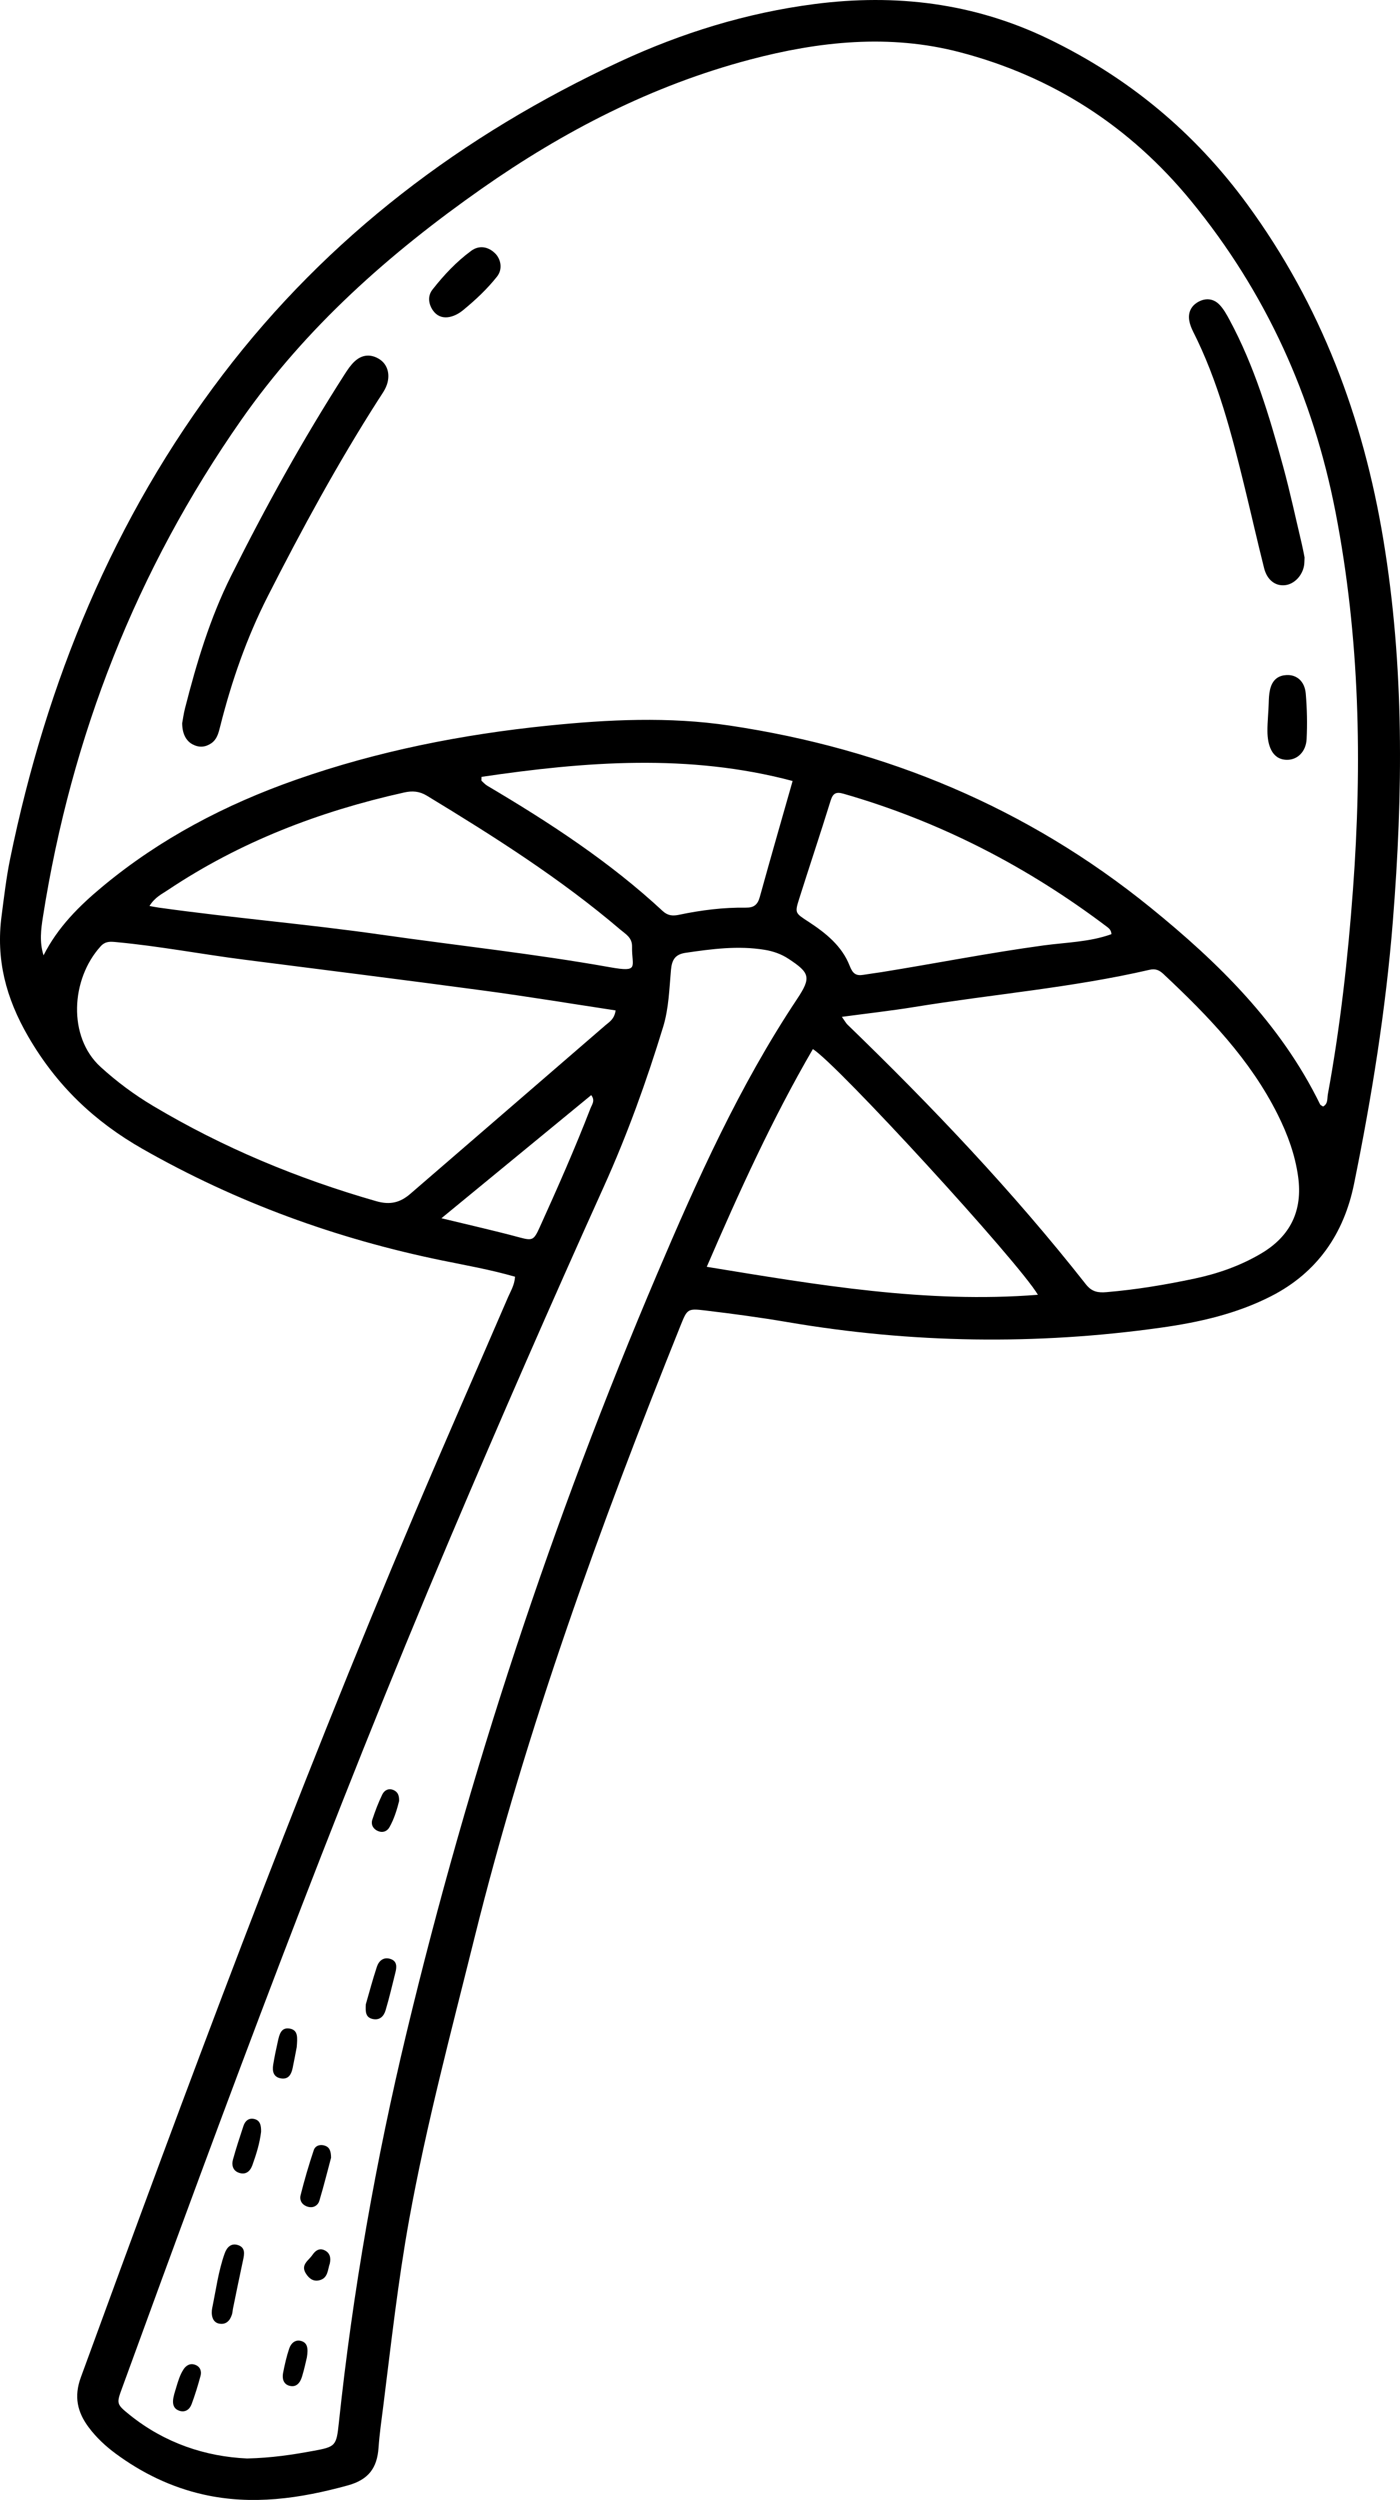 <?xml version="1.0" encoding="iso-8859-1"?>
<!-- Generator: Adobe Illustrator 26.0.3, SVG Export Plug-In . SVG Version: 6.00 Build 0)  -->
<svg version="1.1" id="Layer_20" xmlns="http://www.w3.org/2000/svg" xmlns:xlink="http://www.w3.org/1999/xlink" x="0px" y="0px"
	 width="285.863px" height="510.43px" viewBox="0 0 285.863 510.43" enable-background="new 0 0 285.863 510.43"
	 xml:space="preserve">
<path d="M258.118,116.017c-1.382-5.491-2.626-11.018-3.97-16.519c-2.657-10.881-5.438-21.722-10.531-31.799
	c-0.36-0.713-0.665-1.496-0.79-2.279c-0.258-1.624,0.384-2.957,1.803-3.761c1.585-0.898,3.196-0.708,4.437,0.621
	c0.812,0.869,1.413,1.964,1.984,3.024c5.09,9.452,8.146,19.659,10.95,29.942c1.418,5.201,2.544,10.482,3.789,15.73
	c0.248,1.046,0.436,2.106,0.586,2.839c-0.039,0.745-0.027,1.154-0.087,1.552c-0.32,2.135-1.993,3.894-3.885,4.111
	C260.436,119.704,258.73,118.446,258.118,116.017z M262.719,137.83c-0.742,0.033-1.49,0.225-2.083,0.69
	c-1.464,1.149-1.531,3.377-1.579,5.069c-0.025,0.889-0.087,1.781-0.145,2.673c-0.066,1.027-0.127,2.054-0.118,3.08
	c0.022,2.639,0.83,5.761,3.982,5.796c2.104,0.024,3.886-1.62,4.018-4.238c0.156-3.083,0.087-6.199-0.173-9.276
	C266.409,139.103,264.782,137.736,262.719,137.83z M284.403,188.098c-1.443,18.073-4.322,35.918-7.928,53.645
	c-2.055,10.103-7.463,18.075-16.944,22.914c-7.087,3.617-14.711,5.327-22.478,6.419c-25.463,3.578-50.879,3.201-76.239-1.132
	c-5.586-0.954-11.211-1.708-16.839-2.381c-3.58-0.428-3.654-0.308-5.014,3.079c-16.405,40.861-31.446,82.179-42.072,124.99
	c-4.747,19.124-9.833,38.166-13.345,57.574c-2.284,12.627-3.688,25.377-5.289,38.1c-0.354,2.812-0.766,5.624-0.961,8.449
	c-0.283,4.1-1.999,6.525-6.269,7.701c-9.773,2.691-19.562,4.114-29.557,1.848c-6.514-1.477-12.47-4.364-17.86-8.345
	c-2.073-1.531-3.948-3.285-5.496-5.356c-2.325-3.11-3.041-6.28-1.607-10.204c21.63-59.207,43.551-118.3,68.15-176.358
	c6.266-14.789,12.746-29.488,19.104-44.238c0.529-1.228,1.286-2.387,1.408-4.128c-5.056-1.452-9.967-2.311-14.847-3.31
	c-21.584-4.421-42.032-11.858-61.209-22.785c-9.838-5.605-17.543-12.925-23.337-22.922c-4.605-7.944-6.615-15.795-5.449-24.673
	c0.509-3.879,0.955-7.78,1.739-11.607c7.393-36.079,21.066-69.524,43.448-98.911c21.431-28.139,48.936-48.95,80.96-63.84
	c12.69-5.9,25.926-9.994,39.832-11.798c16.596-2.153,32.595-0.218,47.773,7.112c16.354,7.898,29.842,19.054,40.645,33.836
	c15.022,20.555,23.613,43.481,27.738,68.376C286.753,136.058,286.484,162.032,284.403,188.098z M83.814,243.725
	c13.264-11.469,26.55-22.913,39.806-34.391c0.778-0.674,1.816-1.207,2.084-3.032c-9.093-1.376-18.002-2.848-26.946-4.05
	c-16.3-2.191-32.619-4.233-48.933-6.316c-8.691-1.11-17.307-2.763-26.042-3.577c-1.277-0.119-2.257-0.222-3.242,0.865
	c-6.084,6.707-6.728,18.481-0.011,24.609c3.309,3.019,6.863,5.659,10.695,7.946c14.325,8.548,29.58,14.882,45.61,19.476
	C79.71,246.08,81.74,245.519,83.814,243.725z M87.155,162.456c-1.527-0.927-2.982-1.017-4.624-0.651
	c-17.262,3.839-33.538,10.066-48.3,19.948c-1.207,0.808-2.592,1.432-3.71,3.227c0.871,0.154,1.375,0.259,1.884,0.331
	c15.083,2.111,30.268,3.359,45.352,5.514c15.607,2.23,31.298,3.901,46.825,6.665c6.092,1.085,4.391-0.099,4.475-4.196
	c0.038-1.879-1.295-2.552-2.372-3.471C114.43,179.371,100.879,170.792,87.155,162.456z M98.326,159.42
	c0.383,0.362,0.753,0.763,1.201,1.028c12.673,7.493,24.97,15.515,35.802,25.576c1.054,0.979,2.112,1.007,3.34,0.749
	c4.498-0.947,9.044-1.515,13.643-1.454c1.63,0.021,2.394-0.605,2.826-2.171c2.147-7.783,4.388-15.541,6.705-23.691
	c-21.234-5.64-42.372-3.958-63.526-0.843C98.317,159.175,98.262,159.36,98.326,159.42z M105.982,252.622
	c2.759,0.743,3.001,0.647,4.241-2.091c3.619-7.991,7.165-16.013,10.33-24.197c0.313-0.81,1.03-1.625,0.166-2.738
	c-9.985,8.207-19.952,16.399-30.585,25.139C96.042,250.17,101.04,251.291,105.982,252.622z M162.738,204
	c2.941-4.421,2.661-5.348-1.733-8.235c-1.487-0.977-3.103-1.544-4.879-1.836c-5.425-0.891-10.761-0.172-16.117,0.609
	c-2.12,0.309-2.814,1.389-3.003,3.485c-0.351,3.888-0.445,7.855-1.592,11.612c-3.393,11.108-7.326,22.03-12.108,32.62
	c-10.778,23.867-21.256,47.865-31.476,71.974c-24.188,57.058-45.69,115.157-66.905,173.364c-1.142,3.132-1.194,3.256,1.543,5.46
	c7.193,5.792,15.523,8.528,23.986,8.909c5.045-0.118,9.312-0.775,13.562-1.561c4.506-0.834,4.67-0.988,5.169-5.694
	c2.848-26.88,7.522-53.41,13.838-79.721c12.73-53.029,29.774-104.597,51.1-154.753C142.363,240.85,151.007,221.632,162.738,204z
	 M165.063,188.182c3.536,2.31,6.854,4.963,8.422,8.995c0.637,1.639,1.299,2.115,2.843,1.855c1.197-0.202,2.403-0.344,3.602-0.536
	c11.054-1.777,22.041-3.953,33.144-5.462c4.641-0.631,9.409-0.684,13.867-2.301c-0.032-0.722-0.388-1.107-0.828-1.44
	c-16.313-12.338-34.187-21.581-53.883-27.233c-1.484-0.426-2.148-0.132-2.626,1.41c-2.074,6.699-4.306,13.35-6.42,20.037
	C162.26,186.433,162.354,186.413,165.063,188.182z M211.927,264.364c-3.905-6.653-41.034-47.172-45.95-50.165
	c-8.269,14.22-15.049,29.128-21.664,44.453C166.977,262.36,189.097,266.161,211.927,264.364z M265.061,240.251
	c-0.614-4.469-2.143-8.628-4.139-12.634c-5.643-11.324-14.274-20.225-23.365-28.75c-0.823-0.771-1.589-1.148-2.865-0.853
	c-15.802,3.653-31.976,4.984-47.948,7.583c-4.745,0.772-9.529,1.303-14.843,2.018c0.663,0.933,0.846,1.297,1.123,1.565
	c17.286,16.724,33.827,34.135,48.711,53.058c1.231,1.565,2.528,1.73,4.208,1.587c6.061-0.515,12.049-1.508,17.99-2.772
	c4.774-1.015,9.353-2.619,13.577-5.119C263.529,252.37,266.011,247.154,265.061,240.251z M272.708,104.611
	c-4.592-23.693-14.241-44.95-29.523-63.598C230.741,25.83,214.96,15.616,195.96,10.654c-14.372-3.753-28.705-2.218-42.838,1.516
	c-19.942,5.269-37.996,14.579-54.807,26.379c-18.802,13.197-35.84,28.28-49.084,47.236c-21.398,30.623-34.659,64.53-40.46,101.388
	c-0.402,2.553-0.743,5.171,0.12,7.887c2.91-5.761,7.278-10.091,12.055-14.06c11.777-9.783,25.128-16.757,39.501-21.802
	c16.638-5.84,33.838-9.239,51.346-11.03c12.378-1.267,24.812-1.875,37.182-0.027c31.916,4.769,60.79,16.759,85.932,37.15
	c13.921,11.291,26.606,23.757,34.635,40.182c0.097,0.198,0.4,0.295,0.62,0.449c1.034-0.553,0.807-1.614,0.969-2.496
	c2.539-13.824,4.093-27.766,5.127-41.778C278.164,155.822,277.656,130.146,272.708,104.611z M77.183,73.162
	c-1.769-0.963-3.429-0.651-4.831,0.682c-0.769,0.731-1.385,1.65-1.963,2.552c-8.523,13.3-16.17,27.094-23.222,41.225
	c-4.305,8.625-7.044,17.78-9.408,27.071c-0.265,1.043-0.404,2.118-0.56,2.955c-0.001,2.106,0.769,3.607,2.113,4.328
	c1.315,0.705,2.615,0.614,3.823-0.213c1.202-0.824,1.495-2.139,1.832-3.477c2.312-9.177,5.4-18.063,9.702-26.528
	c6.971-13.715,14.311-27.216,22.607-40.183c0.722-1.128,1.562-2.209,1.875-3.561C79.632,75.934,78.905,74.099,77.183,73.162z
	 M96.229,51.201c-3.037,2.23-5.628,4.993-7.943,7.955c-0.96,1.227-0.833,2.827,0.079,4.175c1.591,2.352,4.348,1.509,6.16,0.023
	c2.526-2.072,4.952-4.334,6.977-6.905c1.168-1.483,0.805-3.574-0.473-4.785C99.57,50.283,97.763,50.075,96.229,51.201z
	 M48.622,458.397c-1.427-0.487-2.307,0.454-2.751,1.702c-1.282,3.594-1.771,7.426-2.542,11.148c-0.251,1.21-0.052,2.897,1.399,3.175
	c1.453,0.277,2.247-0.614,2.646-1.905c0.118-0.382,0.122-0.797,0.204-1.191c0.677-3.292,1.338-6.588,2.053-9.872
	C49.904,460.194,50.121,458.909,48.622,458.397z M66.429,438.124c-1.02-0.387-2.047-0.062-2.365,0.889
	c-1.013,3.028-1.913,6.101-2.688,9.199c-0.285,1.141,0.403,2.107,1.622,2.387c1.058,0.242,1.934-0.317,2.217-1.267
	c0.913-3.063,1.686-6.167,2.385-8.78C67.586,439.17,67.279,438.446,66.429,438.124z M79.764,399.981
	c-1.426-0.486-2.399,0.348-2.808,1.582c-0.884,2.667-1.599,5.39-2.261,7.672c-0.107,1.586-0.003,2.652,1.339,2.98
	c1.493,0.365,2.341-0.55,2.705-1.779c0.76-2.566,1.371-5.176,2.017-7.774C81.03,401.56,81.074,400.427,79.764,399.981z
	 M51.832,432.625c-1.072-0.216-1.794,0.443-2.118,1.425c-0.753,2.283-1.509,4.567-2.146,6.884c-0.303,1.102-0.039,2.233,1.165,2.676
	c1.401,0.515,2.331-0.234,2.796-1.523c0.817-2.265,1.518-4.567,1.781-6.819C53.342,433.966,53.136,432.888,51.832,432.625z
	 M39.823,482.824c-1.037-0.365-1.852,0.149-2.395,1.009c-0.73,1.157-1.11,2.478-1.493,3.779c-0.427,1.447-1.382,3.841,0.6,4.578
	c1.228,0.457,2.167-0.194,2.581-1.299c0.707-1.886,1.295-3.822,1.824-5.767C41.211,484.131,40.883,483.197,39.823,482.824z
	 M59.76,422.218c0.331-1.583,0.621-3.176,0.826-4.239c0.155-1.912,0.33-3.495-1.441-3.795c-1.81-0.306-2.113,1.301-2.415,2.623
	c-0.36,1.578-0.686,3.166-0.947,4.762c-0.214,1.31,0.03,2.528,1.579,2.786C58.924,424.615,59.491,423.507,59.76,422.218z
	 M61.526,477.98c-1.24-0.373-2.109,0.461-2.465,1.511c-0.553,1.632-0.936,3.331-1.262,5.026c-0.215,1.116,0.068,2.27,1.294,2.599
	c1.471,0.395,2.211-0.674,2.583-1.89c0.465-1.523,0.786-3.092,0.978-3.869C62.989,479.408,62.739,478.345,61.526,477.98z
	 M80.402,365.507c-1.052-0.478-1.929,0.024-2.344,0.883c-0.803,1.662-1.469,3.402-2.039,5.159c-0.316,0.975,0.151,1.863,1.115,2.289
	c0.981,0.434,1.896,0.114,2.403-0.79c0.976-1.741,1.539-3.651,1.957-5.324C81.527,366.583,81.218,365.878,80.402,365.507z
	 M66.171,459.403c-1.046-0.451-1.831,0.187-2.385,1.007c-0.769,1.137-2.467,1.989-1.324,3.792c0.616,0.971,1.449,1.657,2.672,1.392
	c1.879-0.407,1.75-2.159,2.208-3.43C67.63,460.901,67.32,459.898,66.171,459.403z"/>
<g>
</g>
<g>
</g>
<g>
</g>
<g>
</g>
<g>
</g>
<g>
</g>
</svg>
